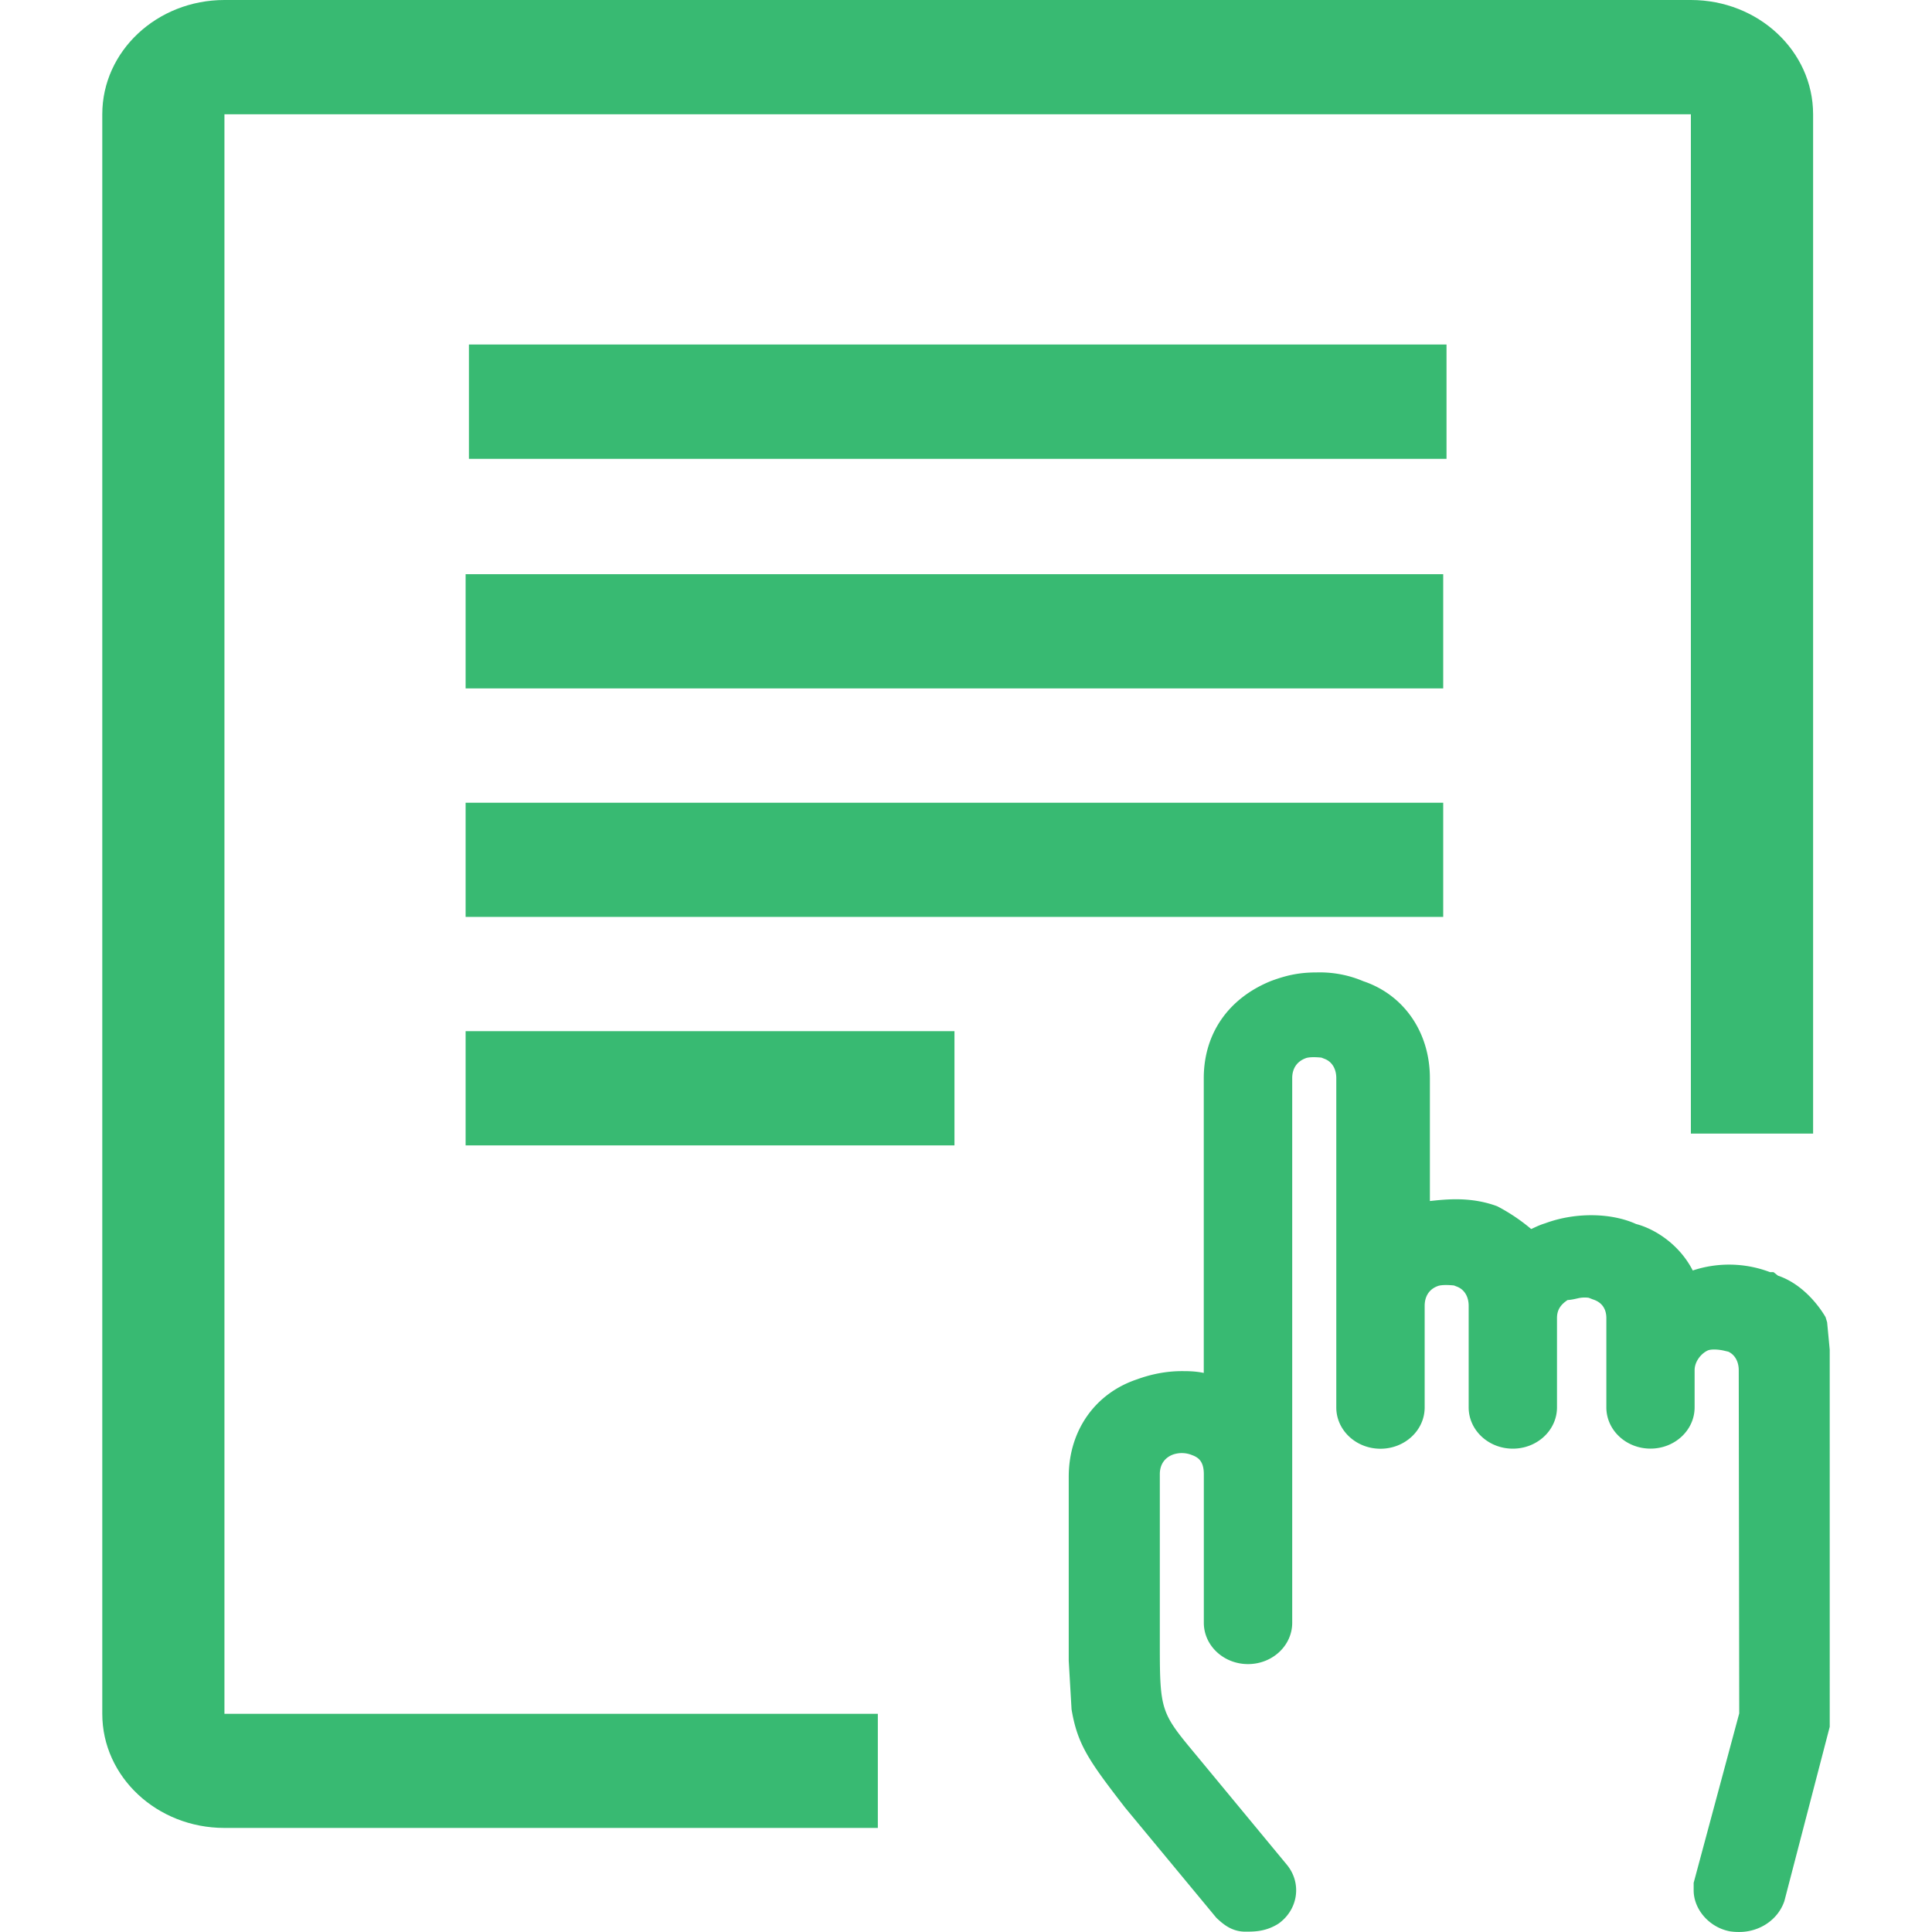 <?xml version="1.0" standalone="no"?><!DOCTYPE svg PUBLIC "-//W3C//DTD SVG 1.1//EN" "http://www.w3.org/Graphics/SVG/1.1/DTD/svg11.dtd"><svg t="1503989016832" class="icon" style="" viewBox="0 0 1024 1024" version="1.1" xmlns="http://www.w3.org/2000/svg" p-id="4451" xmlns:xlink="http://www.w3.org/1999/xlink" width="200" height="200"><defs><style type="text/css"></style></defs><path d="M969.788 715.359l-1.375-14.499-0.828-2.743c-0.381-0.657-9.254-16.589-25.205-21.988l-2.398-1.881h-1.877c-13.061-4.977-27.627-5.287-40.91-0.862-7.309-14.229-20.582-22.223-30.059-24.639-12.318-5.639-31.27-6.628-48.219-0.357-2.52 0.775-4.209 1.58-5.9 2.355-0.447 0.204-0.895 0.448-1.473 0.652a98.54 98.54 0 0 0-17.963-12.052c-13.912-5.159-26.895-3.727-35.709-2.773v-65.124c0-24.4-13.844-44.212-35.32-51.4-7.705-3.277-16.107-4.868-24.566-4.649-9.926 0-16.533 1.698-24.223 4.502-22.719 9.161-35.74 27.984-35.74 51.548v156.228c-4.529-0.953-8.65-0.953-11.676-0.953-7.82 0-15.891 1.493-23.711 4.358-22.305 7.454-36.184 27.266-36.184 51.635V880.295l1.494 25.685c3.131 18.71 9.229 27.326 28.367 52.088l48.383 58.409c3.316 3.1 7.939 7.342 15.346 7.342 4.82 0 10.885 0 17.613-4.268 10.432-7.453 12.424-21.401 4.449-31.154a4.975 4.975 0 0 0-0.24-0.286l-47.77-57.757c-18.66-22.432-19.365-23.299-19.365-58.409v-90.6c0-4.858 2.33-8.621 6.922-10.38a14.347 14.347 0 0 1 10.246 0.301c3.223 1.193 6.156 3.248 6.156 10.079v78.788c0.016 12.093 10.514 21.886 23.449 21.876 12.914-0.016 23.385-9.799 23.395-21.876V571.419c0-4.89 2.334-8.708 6.957-10.467 1.375-0.627 4.311-0.806 8.52-0.393l1.691 0.662c3.893 1.459 6.193 5.277 6.193 10.171v174.576c0 12.093 10.482 21.892 23.418 21.892 12.934 0 23.426-9.799 23.426-21.892v-53.847c0-4.895 2.291-8.713 6.697-10.385 1.5-0.688 4.658-0.831 8.84-0.413l1.564 0.622c3.895 1.463 6.219 5.251 6.219 10.146v53.847c0 12.082 10.479 21.881 23.408 21.881 12.926 0 23.408-9.799 23.408-21.881v-47.316c0-4.084 1.656-6.949 5.609-9.574 2.018-0.117 3.768-0.535 5.236-0.867a15.961 15.961 0 0 1 5.998-0.326l2.105 0.831c5.965 1.855 7.215 6.414 7.215 9.937v47.316c0 12.072 10.469 21.86 23.389 21.86 12.918 0 23.389-9.788 23.389-21.86v-19.689c0-4.686 3.512-8.86 6.893-10.441 1.783-0.836 5.842-0.632 8.998 0.148l2.014 0.474c3.445 1.642 5.484 5.252 5.484 9.819l0.256 181.882-24.152 89.818v3.91c0 10.263 8.387 19.807 19.305 21.805 1.473 0.215 2.967 0.327 4.467 0.327 11.098 0.163 20.984-6.506 24.316-16.406l24.027-92.327V715.359h0.001zM248.541 182.598h518.146v60.589H248.541v-60.589z m-1.756 121.743h518.146v60.528H246.786v-60.528z m0 121.114h518.146v60.528H246.786v-60.528z m0 121.083h259.104v60.531H246.786v-60.531z" fill="#38BA72" p-id="4452"></path><path d="M118.959 60.559h777.245v540.276h64.779V60.559C960.981 27.112 931.977 0 896.203 0H118.959C83.196 0.018 54.212 27.125 54.212 60.559V908.365c0 33.383 28.977 60.475 64.747 60.475H465.27V908.365H118.959V60.559z" fill="#38BA72" p-id="4453"></path></svg>